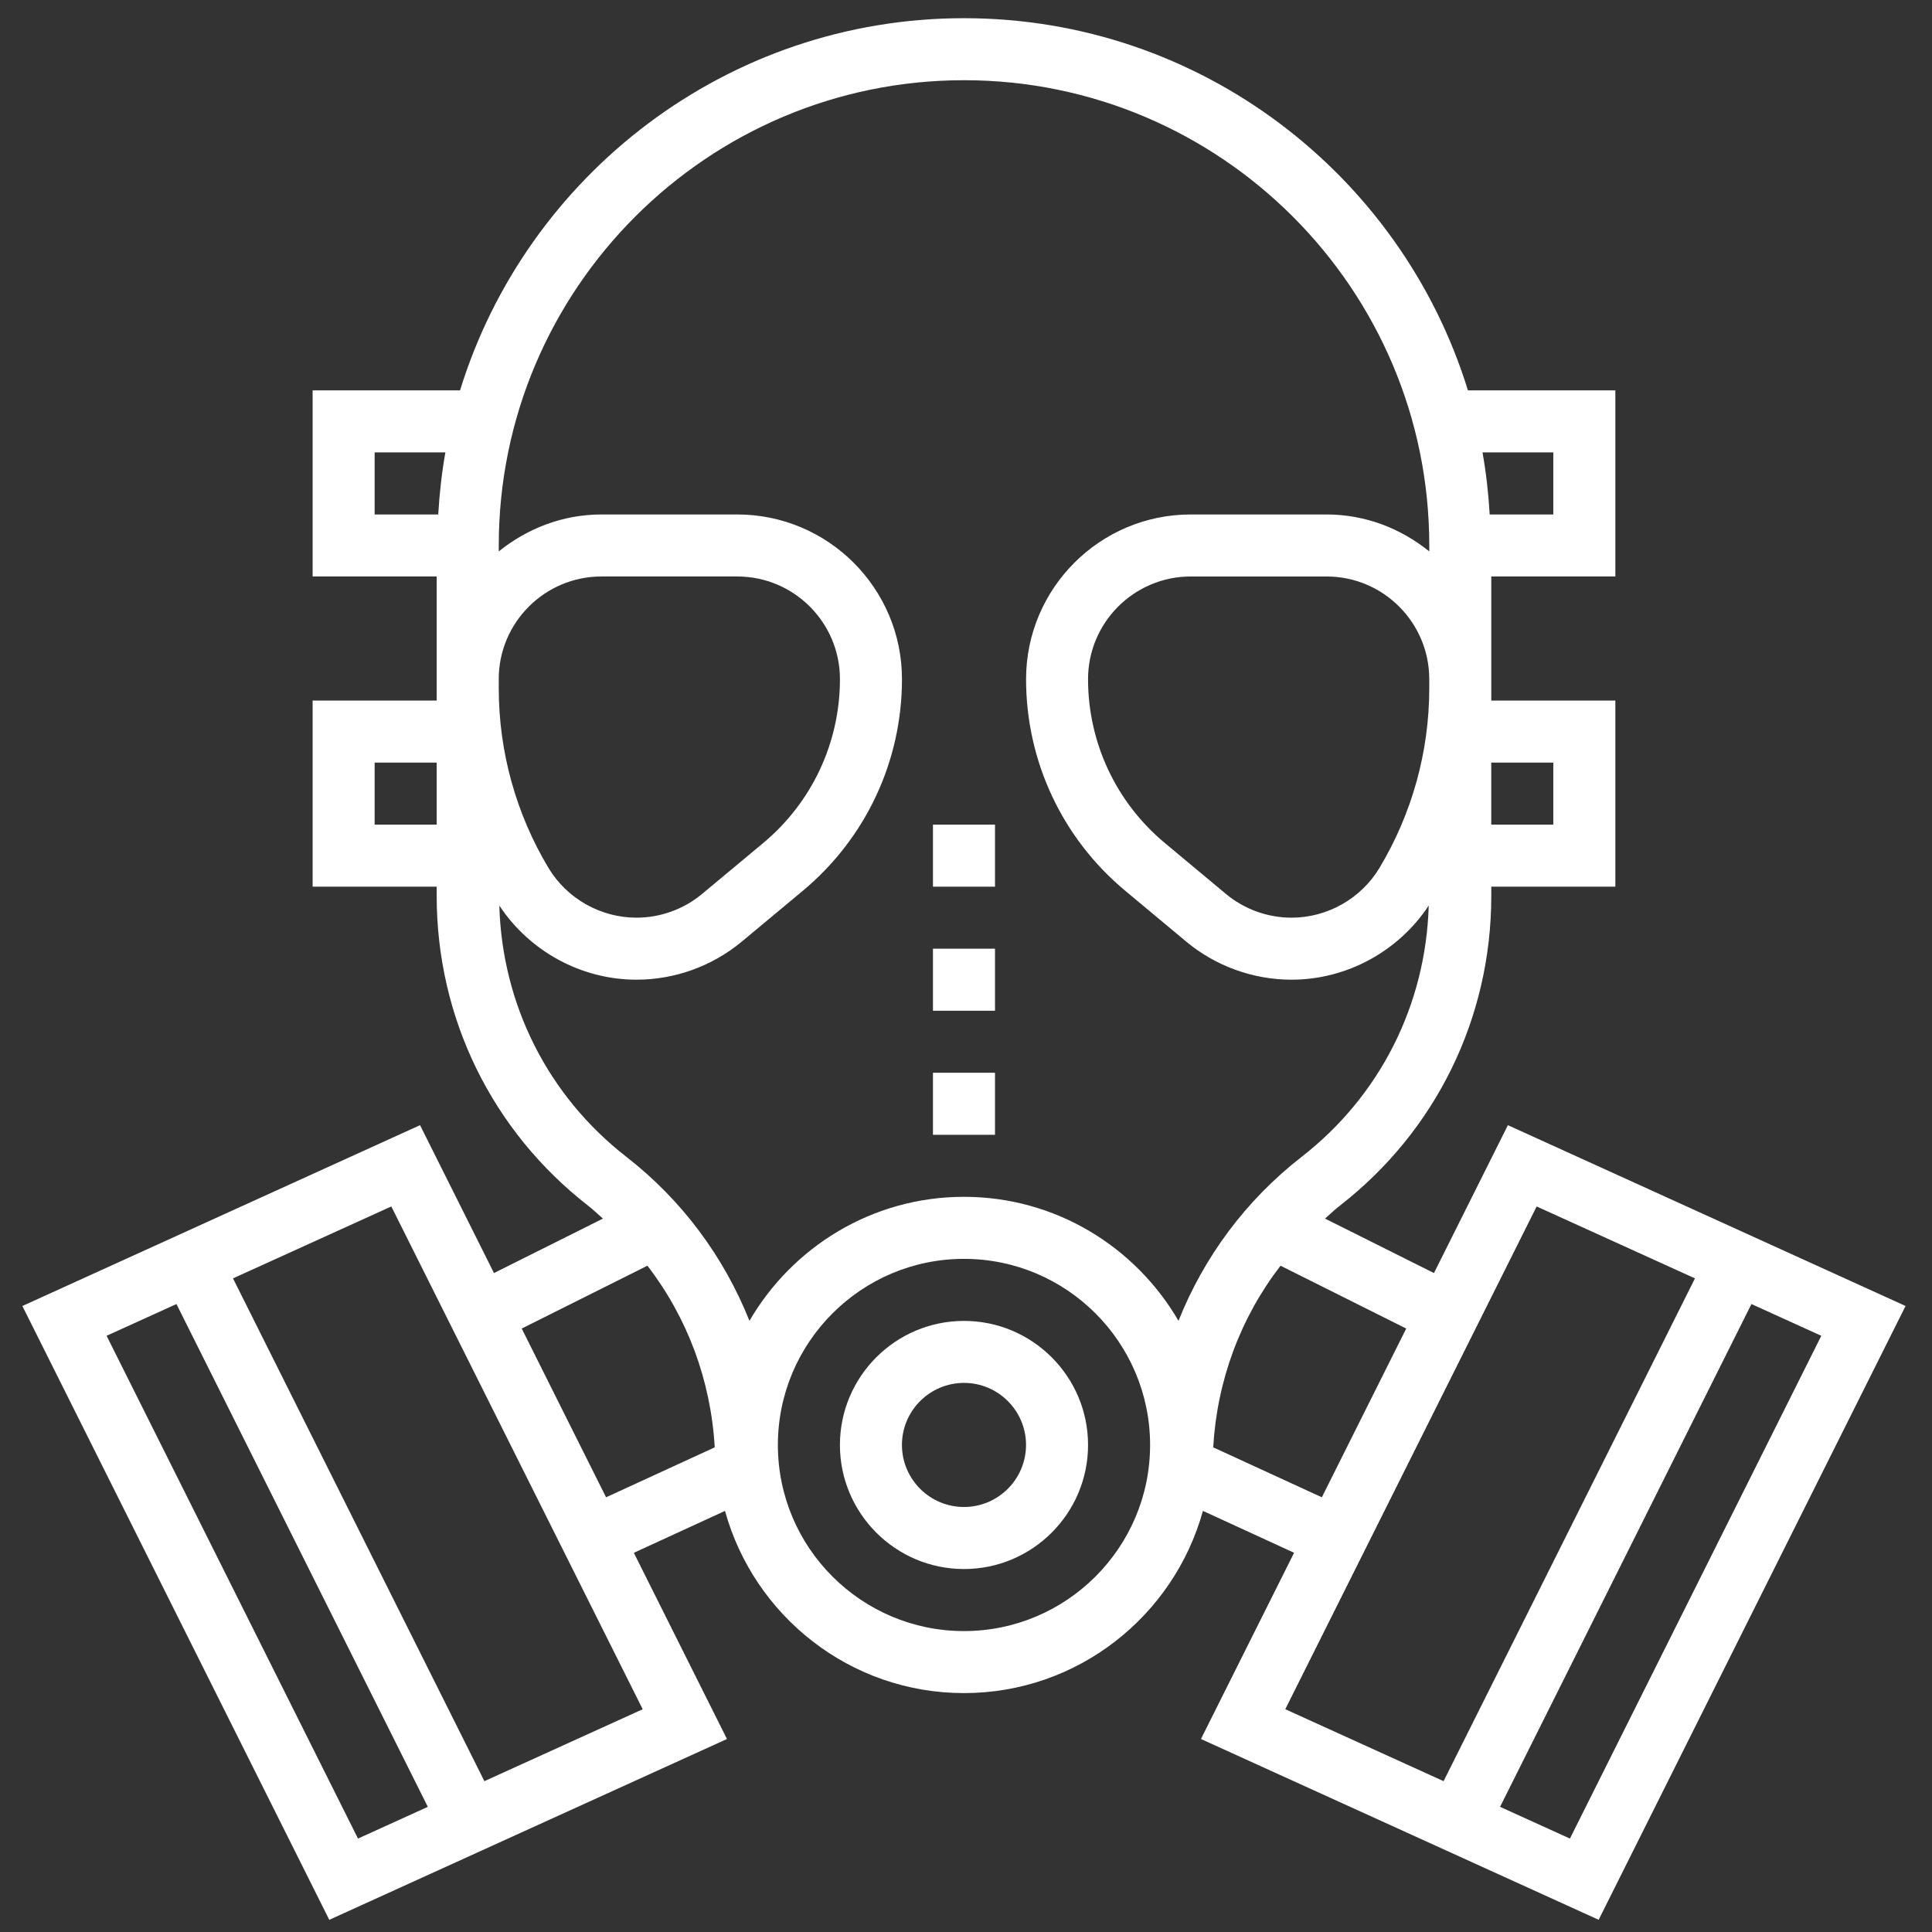 <?xml version="1.0" encoding="utf-8"?>
<!-- Generator: Adobe Illustrator 25.2.0, SVG Export Plug-In . SVG Version: 6.00 Build 0)  -->
<svg version="1.1" id="레이어_1" xmlns="http://www.w3.org/2000/svg" xmlns:xlink="http://www.w3.org/1999/xlink" x="0px"
	 y="0px" viewBox="0 0 700 700" style="enable-background:new 0 0 700 700;" xml:space="preserve">
<rect x="0" y="0" width="700" height="700" fill="#333333" stroke="none"/>
<style type="text/css">
	.st0{display:none;}
	.st1{fill:#FFFFFF;}
</style>
<g id="hell">
	<rect x="-34.23" y="-7" class="st0" width="743" height="732"/>
	<g>
		<g>
			<g>
				<path class="st1" d="M546.34,407.67l-26.79,53.58l-39.47-19.73c1.78-1.55,3.45-3.18,5.32-4.64
					c34.91-27.14,54.92-68.07,54.92-112.27v-3.36h44.95v-67.43h-44.95v-4.39v-3.37v-37.19h44.95v-67.43h-53.41
					c-24.06-78-96.8-134.85-182.59-134.85S190.73,63.44,166.68,141.44h-53.41v67.43h44.95v37.2v3.37v4.38h-44.95v67.43h44.95v3.36
					c0,44.21,20.02,85.13,54.91,112.27c1.88,1.46,3.55,3.09,5.32,4.64l-39.47,19.73l-26.79-53.58L8.1,473.19l111.2,222.4
					l144.09-65.51l-33.74-67.47l33.03-15.18c10.5,38,45.29,66.01,86.58,66.01s76.08-28.02,86.58-66.02l33.03,15.18l-33.74,67.47
					l144.09,65.51l111.2-222.4L546.34,407.67z M562.79,276.3v22.48h-22.48V276.3H562.79z M562.79,163.92v22.48h-23.05
					c-0.45-7.62-1.28-15.13-2.6-22.48H562.79z M158.22,298.78h-22.48V276.3h22.48V298.78z M158.78,186.4h-23.04v-22.48h25.63
					C160.06,171.27,159.23,178.78,158.78,186.4z M517.85,249.44c-0.01,22.88-6.25,45.36-18.03,65
					c-6.68,11.14-18.89,18.05-31.87,18.05c-8.68,0-17.14-3.06-23.81-8.63l-22.09-18.42c-17.69-14.72-27.83-36.38-27.83-59.37
					c0-20.51,16.68-37.2,37.2-37.2h49.23c20.51,0,37.2,16.68,37.2,37.2L517.85,249.44L517.85,249.44z M180.7,246.07
					c0-20.51,16.68-37.2,37.2-37.2h49.23c20.51,0,37.2,16.68,37.2,37.2c0,23-10.14,44.66-27.81,59.38l-22.12,18.42
					c-6.66,5.56-15.13,8.62-23.81,8.62c-12.98,0-25.2-6.91-31.88-18.05c-11.77-19.64-18-42.12-18-65.01v-3.36H180.7z M129.71,666.15
					L38.62,483.98l25.31-11.5l91.08,182.17L129.71,666.15z M232.86,619.29l-57.36,26.06L84.42,463.18l57.36-26.06L232.86,619.29z
					 M219.59,542.5l-30.56-61.14l45.54-22.77c14.51,18.84,22.99,41.58,24.39,65.81L219.59,542.5z M349.27,590.97
					c-37.19,0-67.43-30.24-67.43-67.43s30.24-67.43,67.43-67.43s67.43,30.24,67.43,67.43C416.7,560.72,386.45,590.97,349.27,590.97z
					 M426.99,478.56c-15.58-26.81-44.54-44.93-77.72-44.93s-62.15,18.12-77.73,44.93c-9.22-23.07-24.3-43.63-44.6-59.42
					c-28.45-22.14-45.01-55.17-46.03-91.04c10.96,16.59,29.71,26.86,49.69,26.86c13.92,0,27.5-4.92,38.19-13.82l22.12-18.42
					c22.81-19.03,35.89-46.96,35.89-76.65c0-32.91-26.77-59.67-59.67-59.67h-49.22c-14.14,0-26.96,5.15-37.2,13.38v-2.15
					c0-92.95,75.62-168.57,168.57-168.57s168.57,75.62,168.57,168.57v2.15c-10.24-8.24-23.06-13.38-37.2-13.38h-49.22
					c-32.91,0-59.67,26.77-59.67,59.67c0,29.7,13.08,57.64,35.91,76.65l22.09,18.42c10.7,8.91,24.27,13.82,38.2,13.82
					c19.98,0,38.74-10.27,49.69-26.86c-1.03,35.87-17.58,68.9-46.04,91.04C451.29,434.95,436.2,455.5,426.99,478.56z M439.57,524.4
					c1.39-24.23,9.88-46.98,24.39-65.81l45.54,22.77l-30.57,61.14L439.57,524.4z M465.68,619.28l91.08-182.16l57.36,26.06
					l-91.08,182.17L465.68,619.28z M568.81,666.15l-25.31-11.5l91.08-182.17l25.31,11.5L568.81,666.15z"/>
				<path class="st1" d="M349.27,478.59c-24.79,0-44.95,20.16-44.95,44.95s20.16,44.95,44.95,44.95s44.95-20.16,44.95-44.95
					C394.22,498.75,374.06,478.59,349.27,478.59z M349.27,546.01c-12.4,0-22.48-10.08-22.48-22.48c0-12.4,10.08-22.48,22.48-22.48
					c12.4,0,22.48,10.08,22.48,22.48C371.74,535.93,361.66,546.01,349.27,546.01z"/>
				<rect x="338.03" y="388.68" class="st1" width="22.48" height="22.48"/>
				<rect x="338.03" y="343.73" class="st1" width="22.48" height="22.48"/>
				<rect x="338.03" y="298.78" class="st1" width="22.48" height="22.48"/>
			</g>
		</g>
	</g>
</g>
</svg>

